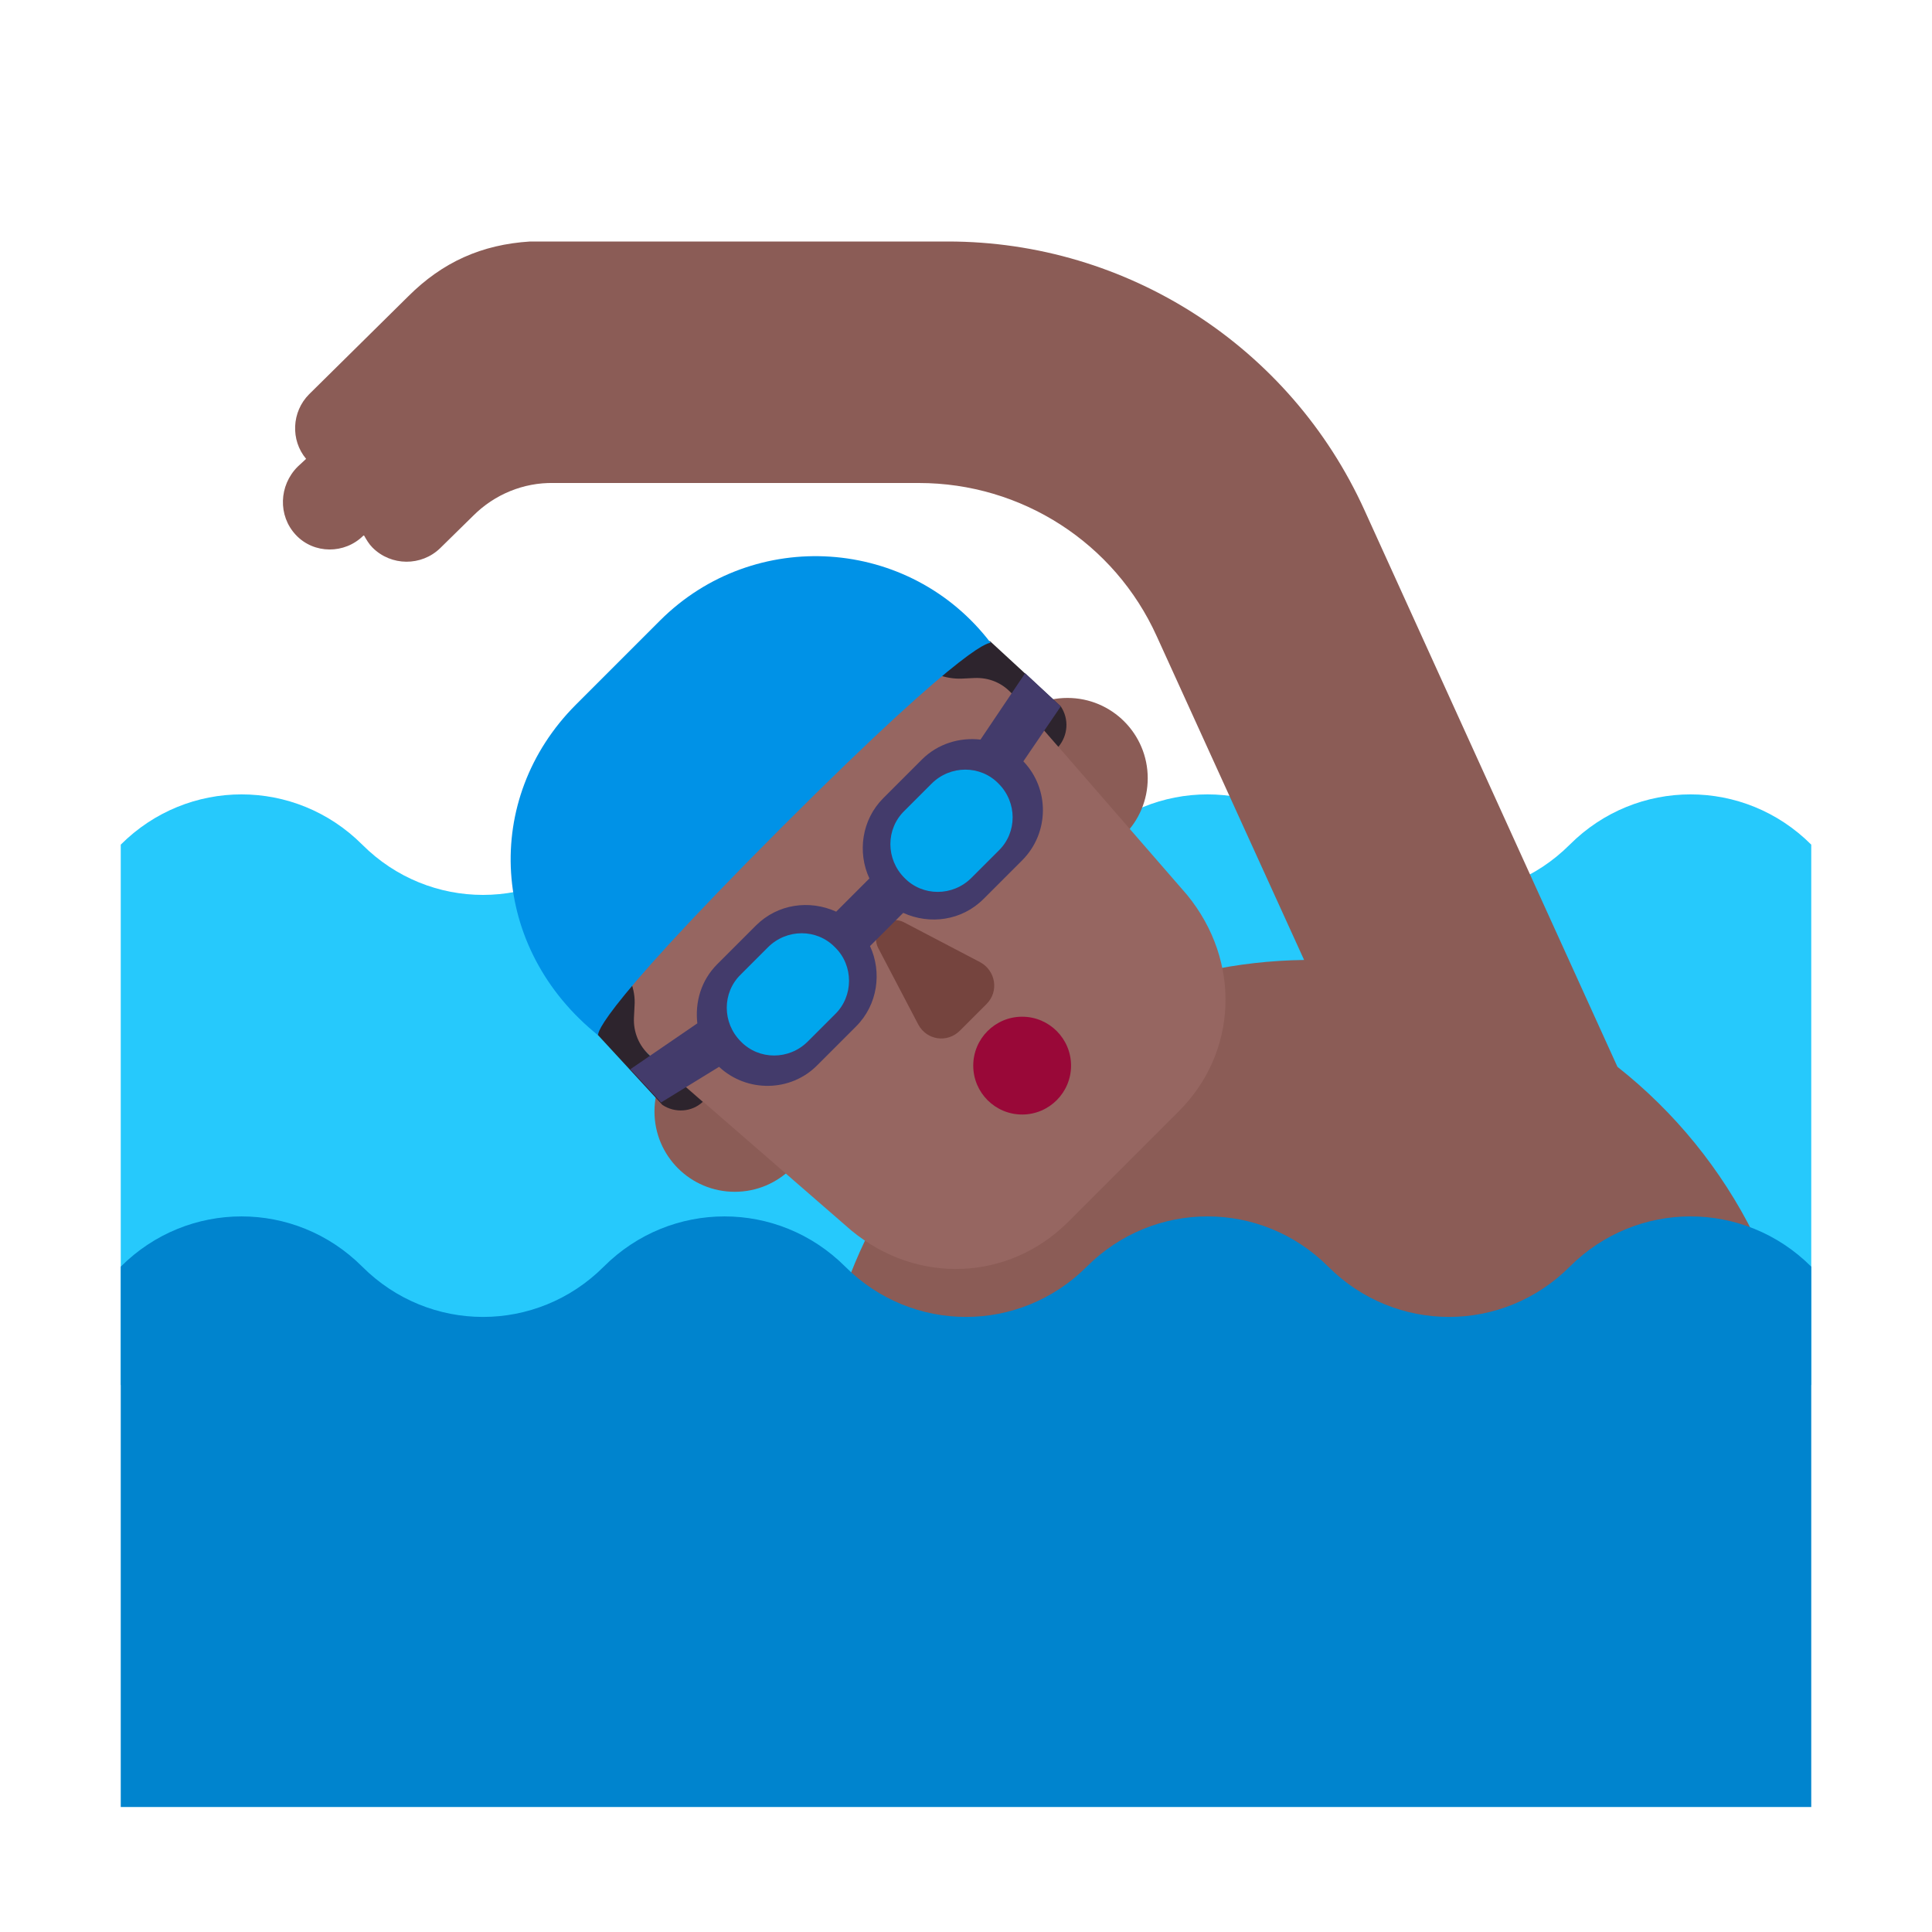 <svg width="32" height="32" viewBox="0 0 32 32" fill="none" xmlns="http://www.w3.org/2000/svg">
<path d="M2 13.99C3.11 12.88 4.89 12.88 6 13.99C7.11 15.1 8.89 15.1 10 13.99C11.11 12.88 12.89 12.88 14 13.99C15.11 15.1 16.89 15.1 18 13.99C19.11 12.88 20.89 12.88 22 13.99C23.11 15.1 24.89 15.1 26 13.99C27.11 12.88 28.89 12.88 30 13.99V22.94H2V13.99Z" fill="#26C9FC"/>
<path d="M13.53 24.08H29.9C29.9 21.48 28.68 19.16 26.79 17.67L22.6 8.45C21.37 5.74 18.67 4 15.7 4H9.9H8.78C7.98 4.05 7.33 4.34 6.76 4.91L5.12 6.53C4.83 6.82 4.81 7.29 5.07 7.6L4.93 7.73C4.62 8.04 4.6 8.54 4.9 8.86C5.2 9.18 5.71 9.18 6.02 8.87H6.03C6.07 8.94 6.11 9.01 6.17 9.07C6.48 9.38 6.98 9.38 7.29 9.08L7.84 8.54C8.19 8.19 8.67 7.99 9.17 8H9.89H15.22C16.92 8 18.46 8.99 19.16 10.54L21.6 15.9C17.13 15.96 13.53 19.59 13.53 24.08Z" fill="#8B5C56"/>
<path d="M2 20.98C3.11 19.87 4.89 19.87 6 20.98C7.11 22.09 8.89 22.09 10 20.98C11.11 19.87 12.89 19.87 14 20.98C15.11 22.09 16.89 22.09 18 20.98C19.11 19.87 20.89 19.87 22 20.98C23.11 22.09 24.89 22.09 26 20.98C27.11 19.87 28.89 19.87 30 20.98V29.93H2V20.98Z" fill="#0084CE"/>
<path d="M19.01 12.89C19.01 13.625 18.415 14.22 17.68 14.22C16.946 14.22 16.35 13.625 16.35 12.89C16.35 12.155 16.946 11.56 17.68 11.56C18.415 11.56 19.01 12.155 19.01 12.89Z" fill="#8B5C56"/>
<path d="M13.5 18.41C13.5 19.145 12.905 19.74 12.17 19.74C11.435 19.74 10.84 19.145 10.84 18.41C10.84 17.675 11.435 17.08 12.17 17.08C12.905 17.08 13.5 17.675 13.5 18.41Z" fill="#8B5C56"/>
<path d="M10.47 11.7C8.87 13.3 8.96 15.92 10.67 17.4L14.1 20.38C15.2 21.29 16.71 21.21 17.68 20.25L19.53 18.4C20.49 17.44 20.57 15.93 19.66 14.82L16.68 11.39C15.2 9.68 12.58 9.59 10.98 11.19L10.47 11.7Z" fill="#966661"/>
<path d="M14.55 15.71L15.21 16.97C15.35 17.23 15.69 17.28 15.9 17.07L16.34 16.63C16.55 16.42 16.49 16.08 16.24 15.94L14.98 15.28C14.7 15.13 14.4 15.43 14.55 15.71Z" fill="#75443E"/>
<path d="M16.42 10.64L17.57 11.7C17.71 11.91 17.69 12.18 17.53 12.37C17.53 12.37 17.06 11.83 16.76 11.49C16.6 11.31 16.38 11.22 16.14 11.23L15.93 11.24C15.66 11.25 15.39 11.15 15.2 10.96C15.312 10.919 15.411 10.887 15.504 10.857C15.724 10.787 15.907 10.728 16.14 10.58C16.166 10.616 16.23 10.615 16.291 10.614C16.347 10.612 16.401 10.611 16.42 10.64Z" fill="#2D242D"/>
<path d="M10.51 16.66L10.5 16.86C10.49 17.09 10.58 17.32 10.76 17.48C11.1 17.78 11.64 18.25 11.64 18.25C11.46 18.42 11.18 18.44 10.97 18.3L9.91 17.15C9.883 17.128 9.878 17.079 9.873 17.027C9.867 16.963 9.86 16.893 9.81 16.86L9.81 16.857C9.86 16.448 9.9 16.119 10.04 15.73L10.23 15.92C10.42 16.12 10.53 16.39 10.51 16.66Z" fill="#2D242D"/>
<path d="M17.57 11.7L16.98 11.15L16.24 12.25C15.89 12.21 15.53 12.32 15.27 12.58L14.63 13.22C14.27 13.58 14.2 14.12 14.4 14.55L13.85 15.1C13.41 14.9 12.88 14.97 12.52 15.33L11.88 15.97C11.61 16.24 11.51 16.6 11.55 16.95L10.44 17.71L10.95 18.26L11.91 17.67C12.37 18.1 13.1 18.09 13.54 17.64L14.18 17C14.54 16.64 14.61 16.1 14.41 15.67L14.96 15.12C15.4 15.32 15.93 15.25 16.29 14.89L16.93 14.25C17.38 13.8 17.39 13.07 16.95 12.61L17.57 11.7Z" fill="#433B6B"/>
<path d="M16.09 14.54L16.54 14.09C16.85 13.79 16.85 13.29 16.54 12.98C16.24 12.67 15.74 12.67 15.43 12.98L14.98 13.43C14.67 13.73 14.67 14.23 14.98 14.54C15.28 14.85 15.78 14.85 16.09 14.54Z" fill="#00A6ED"/>
<path d="M13.38 17.25L13.83 16.8C14.14 16.5 14.14 15.99 13.83 15.69C13.53 15.38 13.03 15.38 12.72 15.69L12.27 16.14C11.96 16.44 11.96 16.94 12.27 17.25C12.57 17.56 13.07 17.56 13.38 17.25Z" fill="#00A6ED"/>
<path d="M9.91 17.15C8.11 15.71 7.98 13.23 9.54 11.67L10.93 10.28C12.49 8.72 15.07 8.89 16.41 10.65C16.41 10.65 16.16 10.49 12.94 13.71C9.69 16.97 9.91 17.15 9.91 17.15Z" fill="#0092E7"/>
<path d="M16.93 18.46C17.377 18.46 17.74 18.097 17.74 17.65C17.74 17.203 17.377 16.84 16.93 16.84C16.483 16.84 16.12 17.203 16.12 17.65C16.12 18.097 16.483 18.46 16.93 18.46Z" fill="#990838"/>
</svg>
